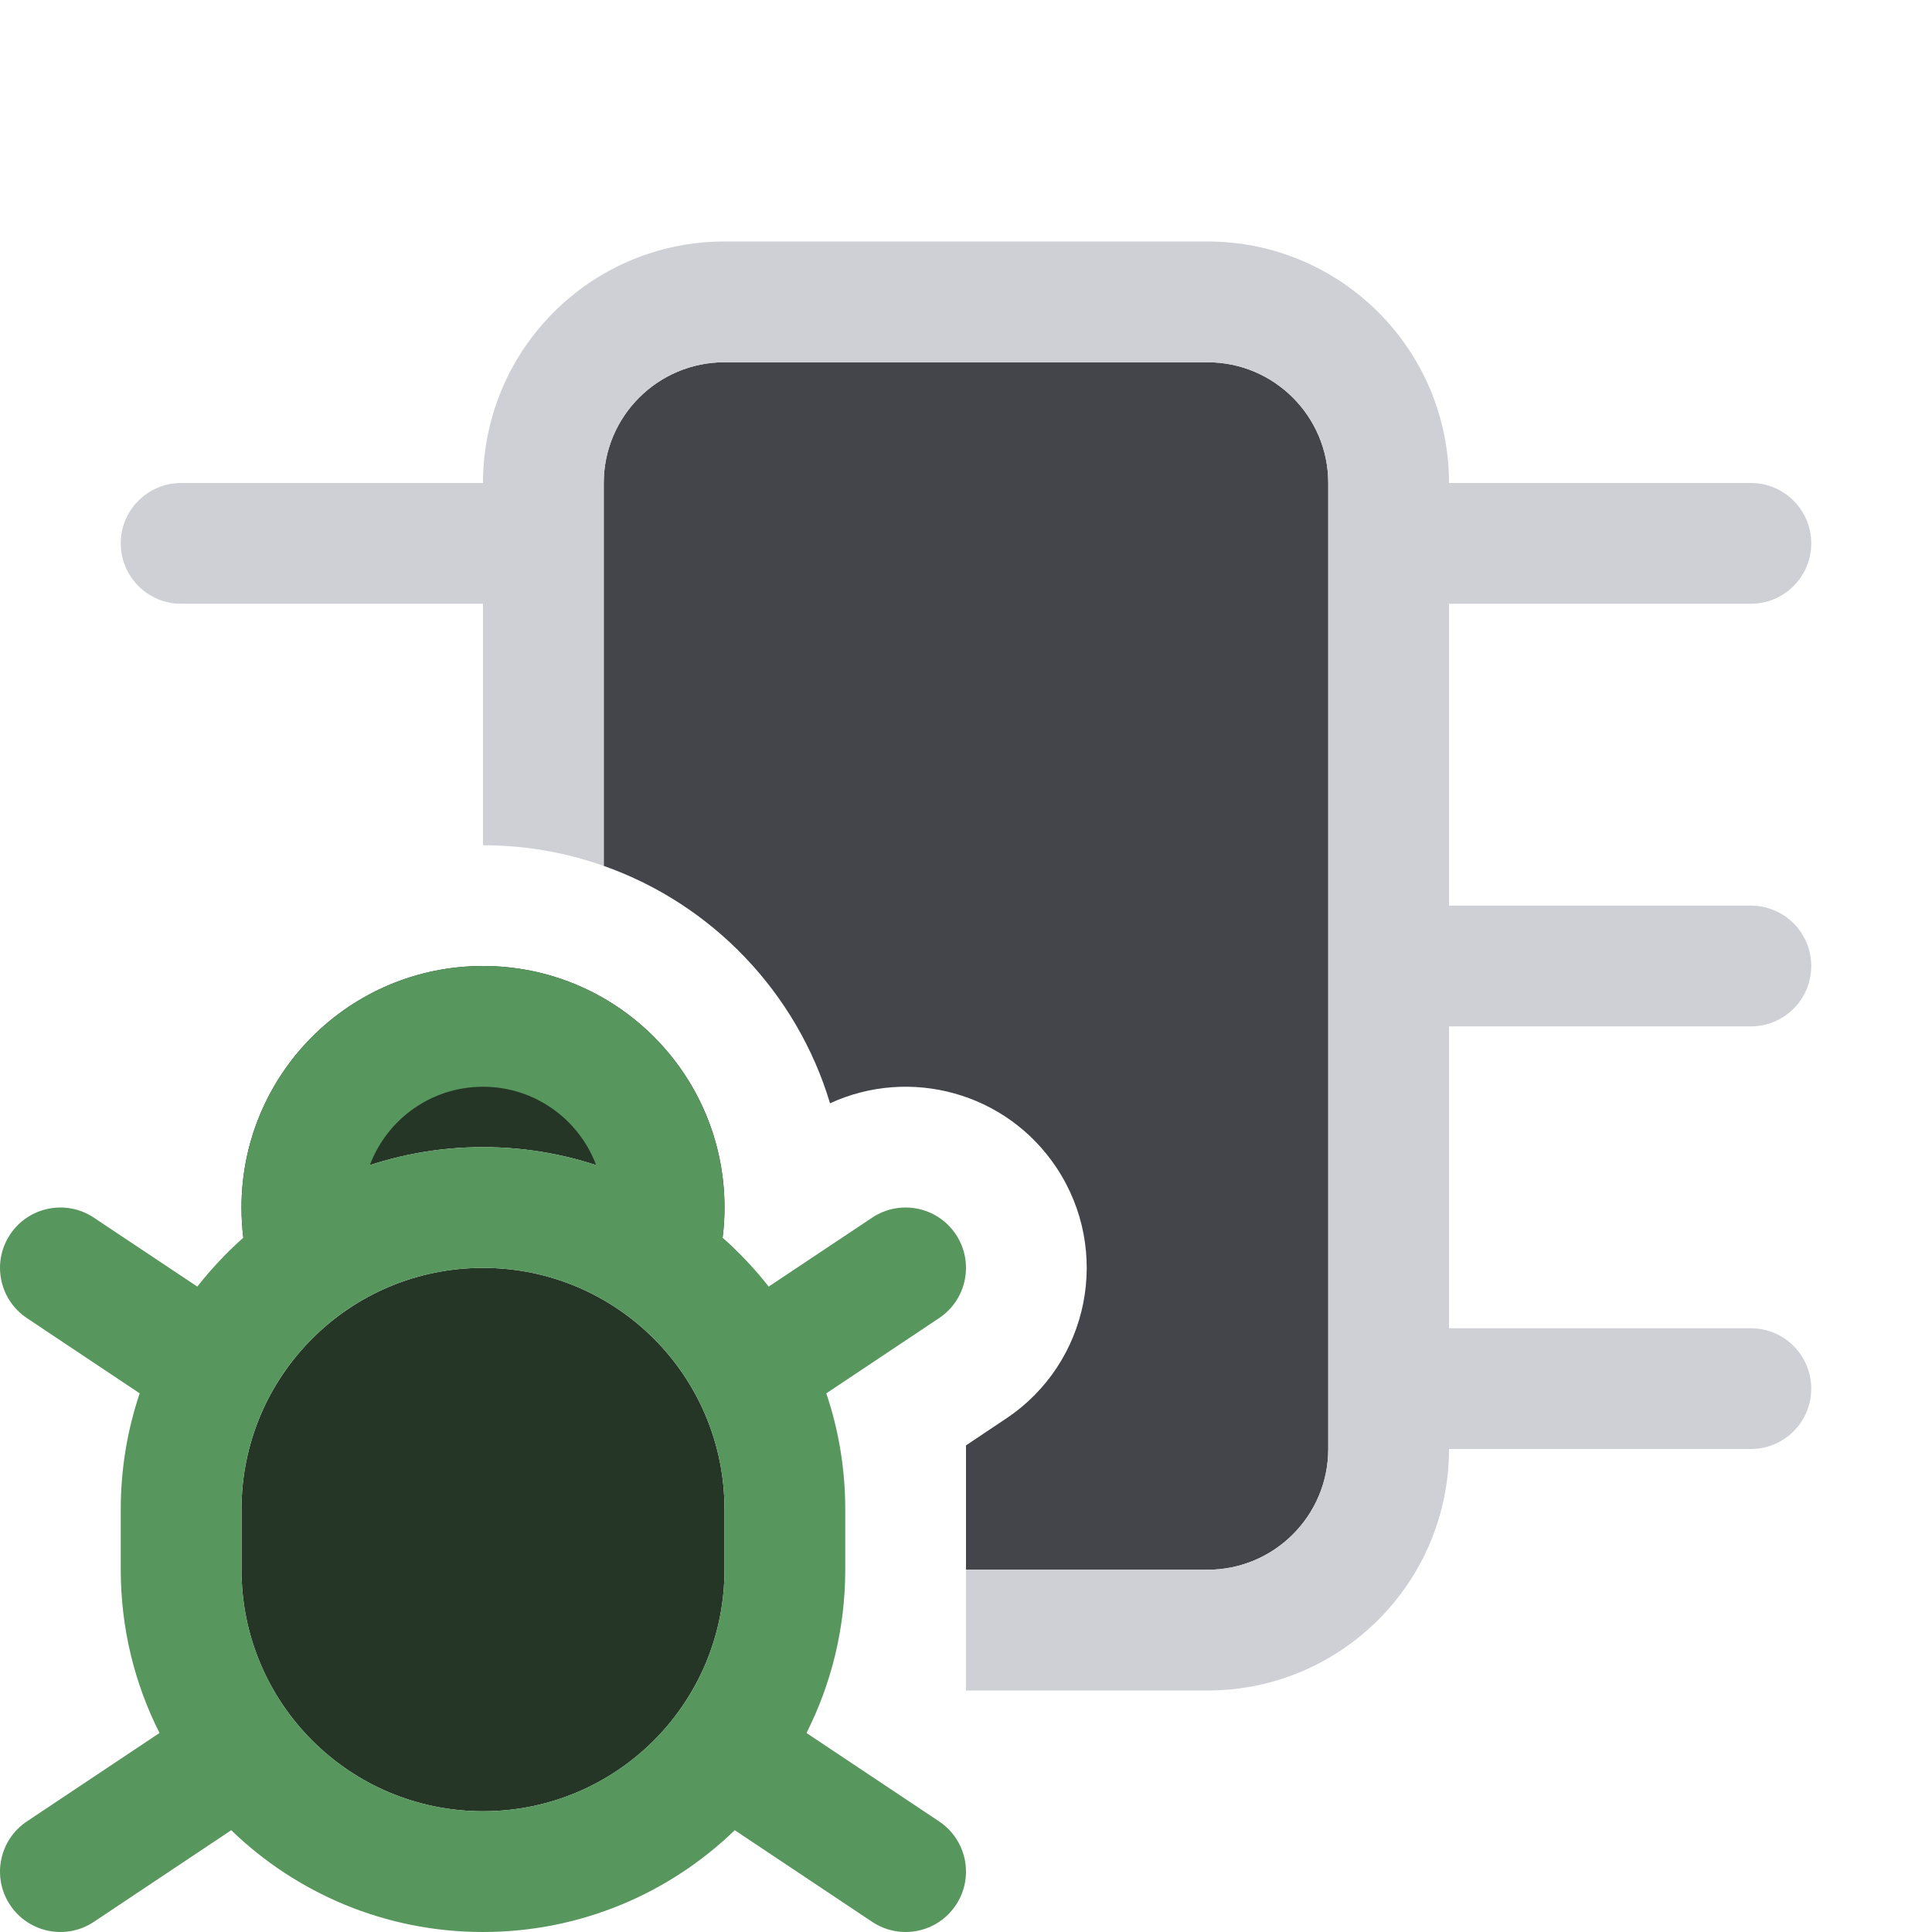 <svg width="16" height="16" viewBox="0 0 16 16" fill="none" xmlns="http://www.w3.org/2000/svg">
<g clip-path="url(#clip0_14572_18357)">
<path d="M6 10C6 10.085 5.995 10.168 5.984 10.25C5.456 9.783 4.761 9.5 4 9.5C3.239 9.5 2.544 9.783 2.015 10.25C2.005 10.168 2 10.085 2 10C2 8.895 2.895 8 4 8C5.105 8 6 8.895 6 10Z" fill="#253627"/>
<path d="M6 12.5C6 11.395 5.105 10.5 4 10.5C2.895 10.5 2 11.395 2 12.5V13C2 14.105 2.895 15 4 15C5.105 15 6 14.105 6 13V12.5Z" fill="#253627"/>
<path fill-rule="evenodd" clip-rule="evenodd" d="M6 10C6 10.085 5.995 10.168 5.984 10.25C6.124 10.373 6.251 10.509 6.366 10.655L7.223 10.084C7.453 9.931 7.763 9.993 7.916 10.223C8.069 10.452 8.007 10.763 7.777 10.916L6.843 11.539C6.945 11.841 7 12.164 7 12.5V13C7 13.486 6.884 13.946 6.679 14.352L7.777 15.084C8.007 15.237 8.069 15.548 7.916 15.777C7.763 16.007 7.453 16.069 7.223 15.916L6.085 15.157C5.545 15.679 4.81 16 4 16C3.19 16 2.455 15.679 1.915 15.157L0.777 15.916C0.548 16.069 0.237 16.007 0.084 15.777C-0.069 15.548 -0.007 15.237 0.223 15.084L1.321 14.352C1.116 13.946 1 13.486 1 13V12.5C1 12.164 1.055 11.841 1.157 11.539L0.223 10.916C-0.007 10.763 -0.069 10.452 0.084 10.223C0.237 9.993 0.548 9.931 0.777 10.084L1.634 10.655C1.749 10.509 1.876 10.373 2.015 10.25C2.005 10.168 2 10.085 2 10C2 8.895 2.895 8 4 8C5.105 8 6 8.895 6 10ZM2.392 14.189C2.397 14.196 2.402 14.203 2.407 14.21C2.773 14.69 3.35 15 4 15C4.651 15 5.229 14.689 5.594 14.207C5.598 14.202 5.603 14.197 5.607 14.191C5.854 13.859 6 13.446 6 13V12.5C6 11.395 5.105 10.5 4 10.5C2.895 10.5 2 11.395 2 12.5V13C2 13.445 2.146 13.857 2.392 14.189ZM3.063 9.649C3.205 9.27 3.571 9 4 9C4.429 9 4.795 9.27 4.937 9.649C4.642 9.552 4.327 9.5 4 9.5C3.673 9.5 3.358 9.552 3.063 9.649Z" fill="#57965C"/>
<path d="M8 13H10C10.552 13 11 12.552 11 12V4C11 3.448 10.552 3 10 3H6C5.448 3 5 3.448 5 4V7.171C5.898 7.488 6.599 8.22 6.874 9.137C7.533 8.833 8.333 9.045 8.748 9.668C9.207 10.357 9.021 11.289 8.332 11.748L8 11.97V13Z" fill="#43454A"/>
<path d="M12 4C12 2.895 11.105 2 10 2H6C4.895 2 4 2.895 4 4H1.5C1.224 4 1 4.224 1 4.5C1 4.776 1.224 5 1.5 5H4V7C4.351 7 4.687 7.06 5 7.171V4C5 3.448 5.448 3 6 3H10C10.552 3 11 3.448 11 4V12C11 12.552 10.552 13 10 13H8V14H10C11.105 14 12 13.105 12 12H14.5C14.776 12 15 11.776 15 11.5C15 11.224 14.776 11 14.5 11H12L12 8.5H14.5C14.776 8.5 15 8.276 15 8C15 7.724 14.776 7.5 14.5 7.5H12L12 5H14.5C14.776 5 15 4.776 15 4.5C15 4.224 14.776 4 14.5 4H12Z" fill="#CED0D6"/>
</g>
<defs>
<clipPath id="clip0_14572_18357">
<rect width="16" height="16" fill="white"/>
</clipPath>
</defs>
</svg>
